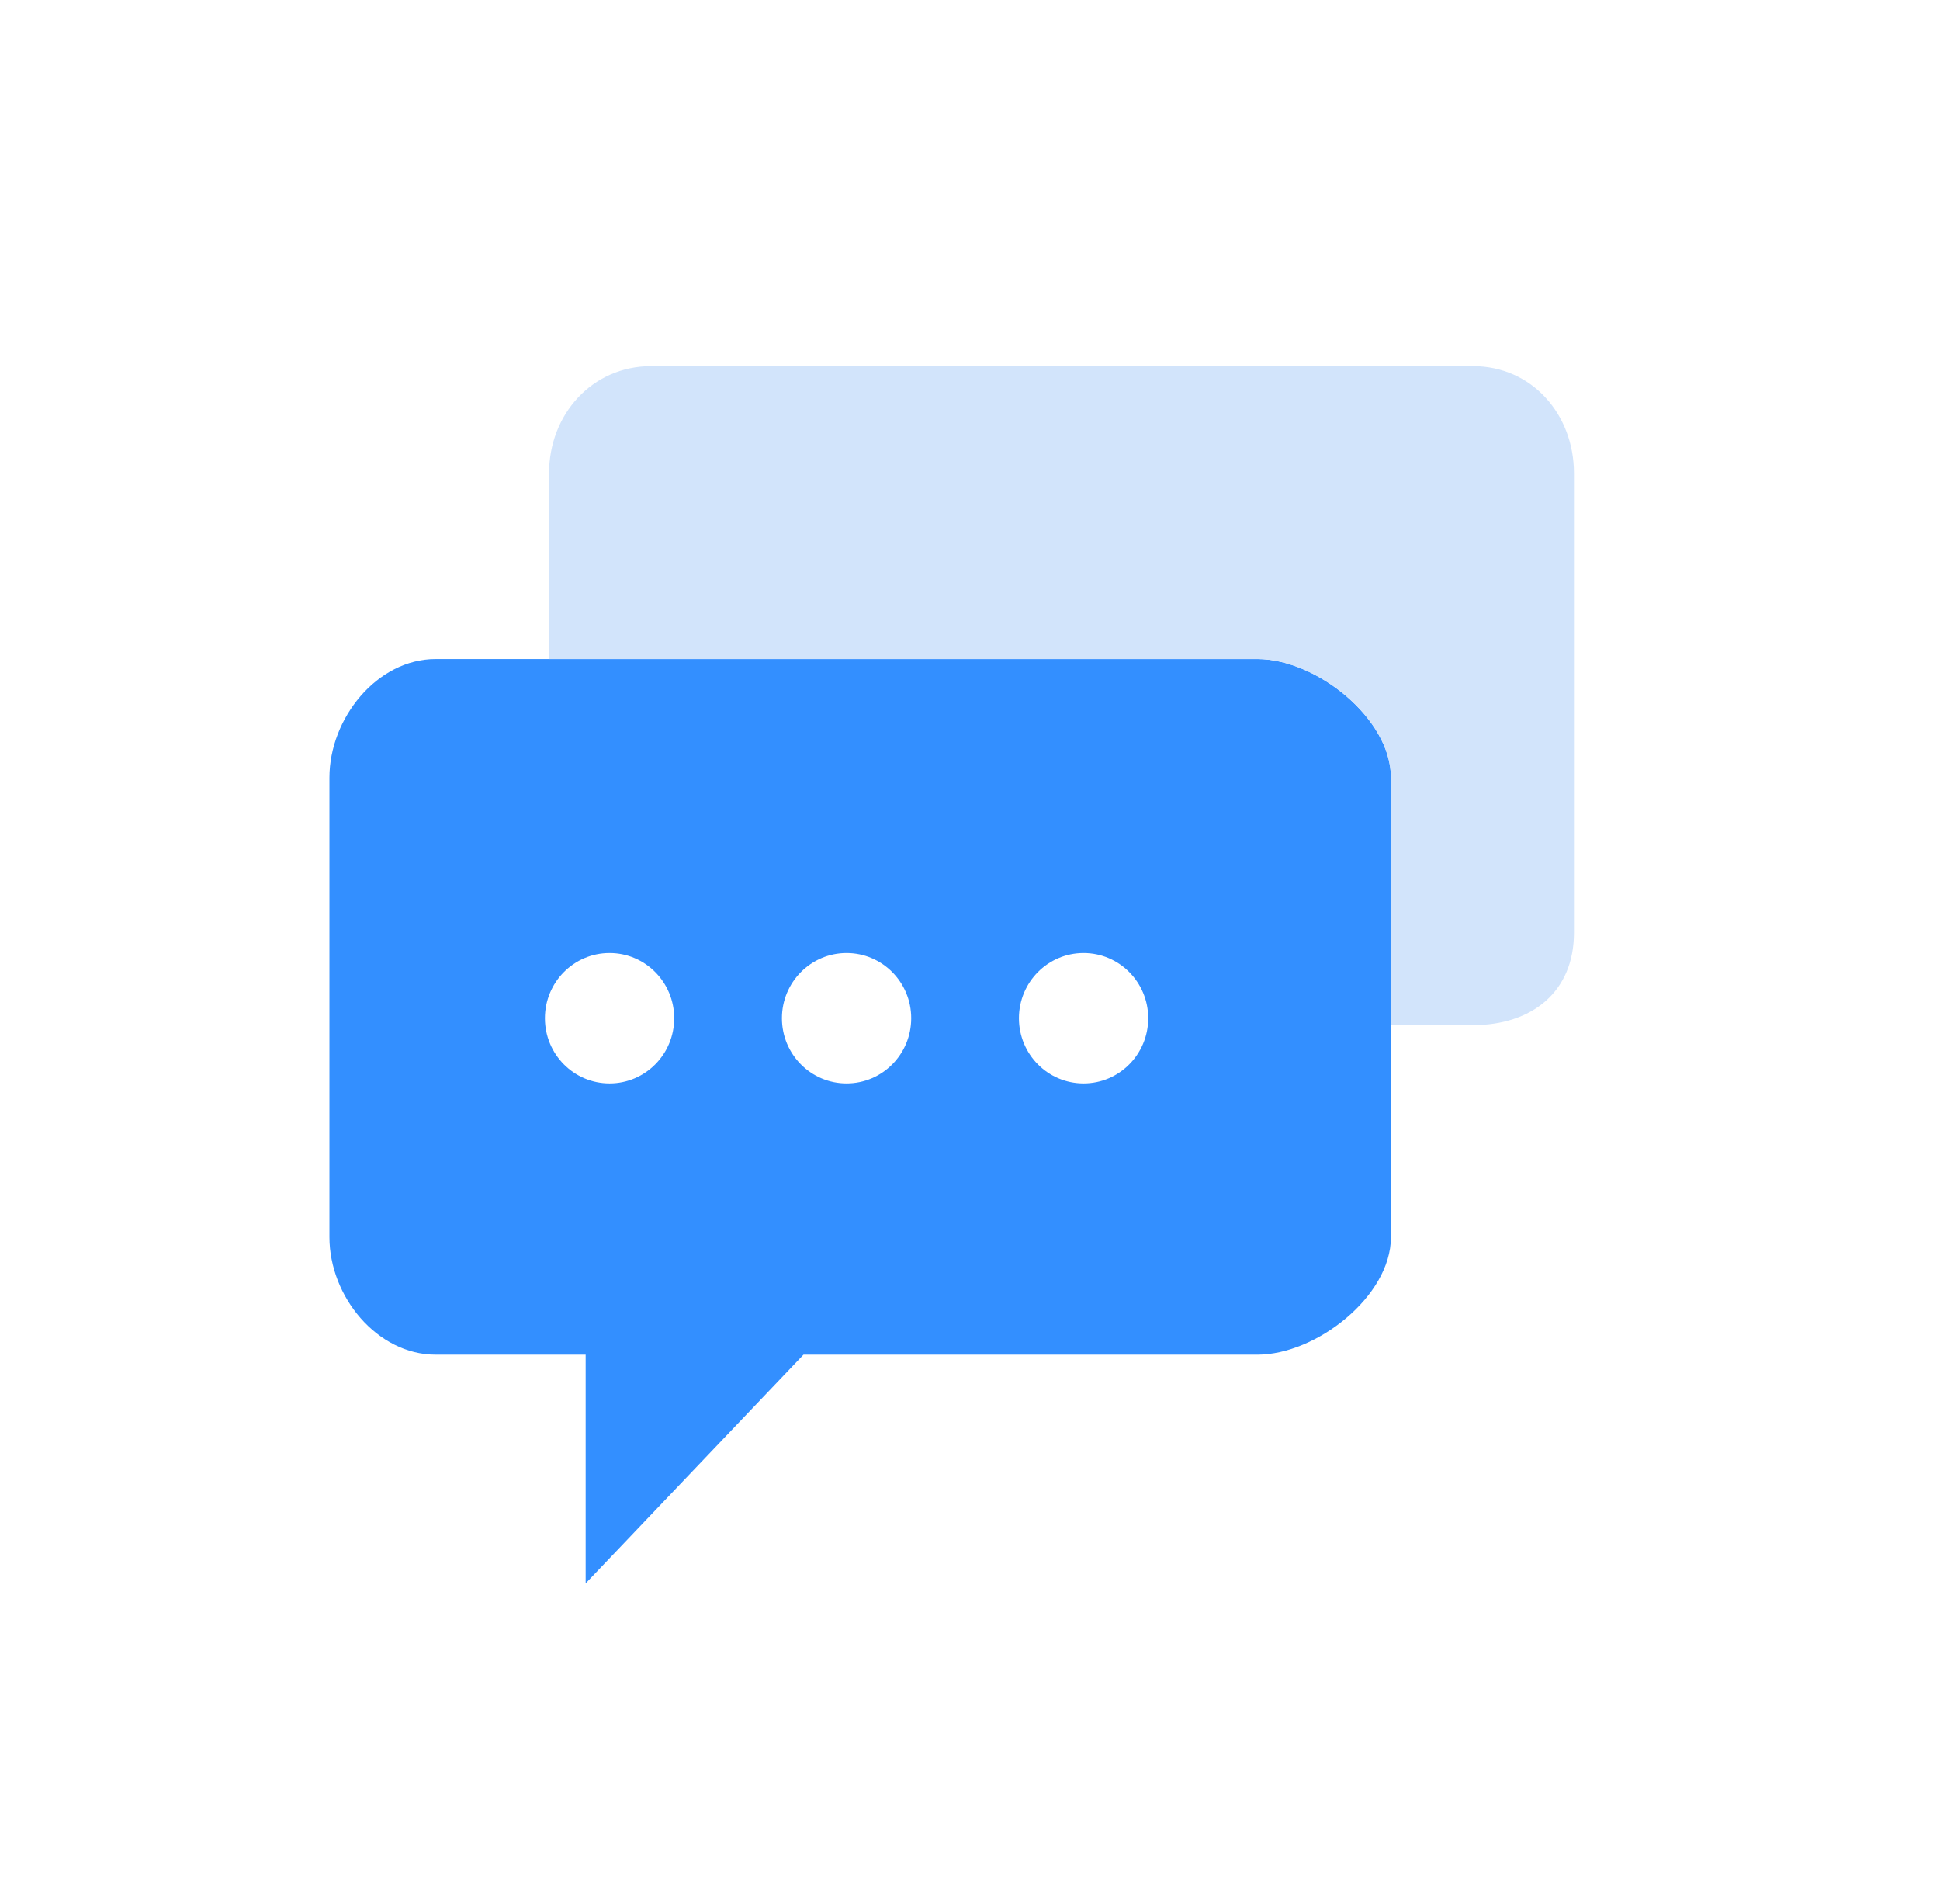 <?xml version="1.0" encoding="UTF-8" standalone="no"?>
<svg width="53px" height="52px" viewBox="0 0 53 52" version="1.1" xmlns="http://www.w3.org/2000/svg" xmlns:xlink="http://www.w3.org/1999/xlink">
    <!-- Generator: Sketch 41.1 (35376) - http://www.bohemiancoding.com/sketch -->
    <title>chat-icon</title>
    <desc>Created with Sketch.</desc>
    <defs>
        <filter x="-50%" y="-50%" width="200%" height="200%" filterUnits="objectBoundingBox" id="filter-1">
            <feOffset dx="0" dy="0" in="SourceAlpha" result="shadowOffsetOuter1"></feOffset>
            <feGaussianBlur stdDeviation="5" in="shadowOffsetOuter1" result="shadowBlurOuter1"></feGaussianBlur>
            <feColorMatrix values="0 0 0 0 0   0 0 0 0 0.439   0 0 0 0 1  0 0 0 0.2 0" type="matrix" in="shadowBlurOuter1" result="shadowMatrixOuter1"></feColorMatrix>
            <feMerge>
                <feMergeNode in="shadowMatrixOuter1"></feMergeNode>
                <feMergeNode in="SourceGraphic"></feMergeNode>
            </feMerge>
        </filter>
    </defs>
    <g id="Rating" stroke="none" stroke-width="1" fill="none" fill-rule="evenodd">
        <g id="1" transform="translate(0, -142)">
            <g id="chat" filter="url(#filter-1)" transform="translate(-1, 134)">
                <g id="chat-icon" transform="translate(10, 18)">
                    <path d="M29,11.238 L29,23.79 C29,25.406 26.957,27 25.354,27 L12.951,27 L7,33.247 L7,27 L2.902,27 C1.299,27 0,25.406 0,23.79 L0,11.239 C0,9.622 1.299,8 2.902,8 L25.354,8 C26.957,8 29,9.622 29,11.238" id="Fill-1" fill="#338FFF"></path>
                    <path d="M31.241,0 L8.788,0 C7.186,0 6,1.31 6,2.927 L6,8 L25.354,8 C26.957,8 29,9.622 29,11.239 L29,18 L31.241,18 C32.843,18 34,17.095 34,15.478 L34,2.927 C34,1.31 32.843,0 31.241,0" id="Fill-3" fill="#D2E4FB"></path>
                    <path d="M7.653,16.03 C8.628,16.03 9.419,16.827 9.419,17.811 C9.419,18.795 8.628,19.592 7.653,19.592 C6.678,19.592 5.887,18.795 5.887,17.811 C5.887,16.827 6.678,16.03 7.653,16.03" id="Fill-6" fill="#FFFFFF"></path>
                    <path d="M14.128,16.03 C15.103,16.03 15.894,16.827 15.894,17.811 C15.894,18.795 15.103,19.592 14.128,19.592 C13.153,19.592 12.362,18.795 12.362,17.811 C12.362,16.827 13.153,16.03 14.128,16.03" id="Fill-8" fill="#FFFFFF"></path>
                    <path d="M20.603,16.03 C21.578,16.03 22.369,16.827 22.369,17.811 C22.369,18.795 21.578,19.592 20.603,19.592 C19.628,19.592 18.837,18.795 18.837,17.811 C18.837,16.827 19.628,16.03 20.603,16.03" id="Fill-10" fill="#FFFFFF"></path>
                </g>
            </g>
        </g>
    </g>
</svg>